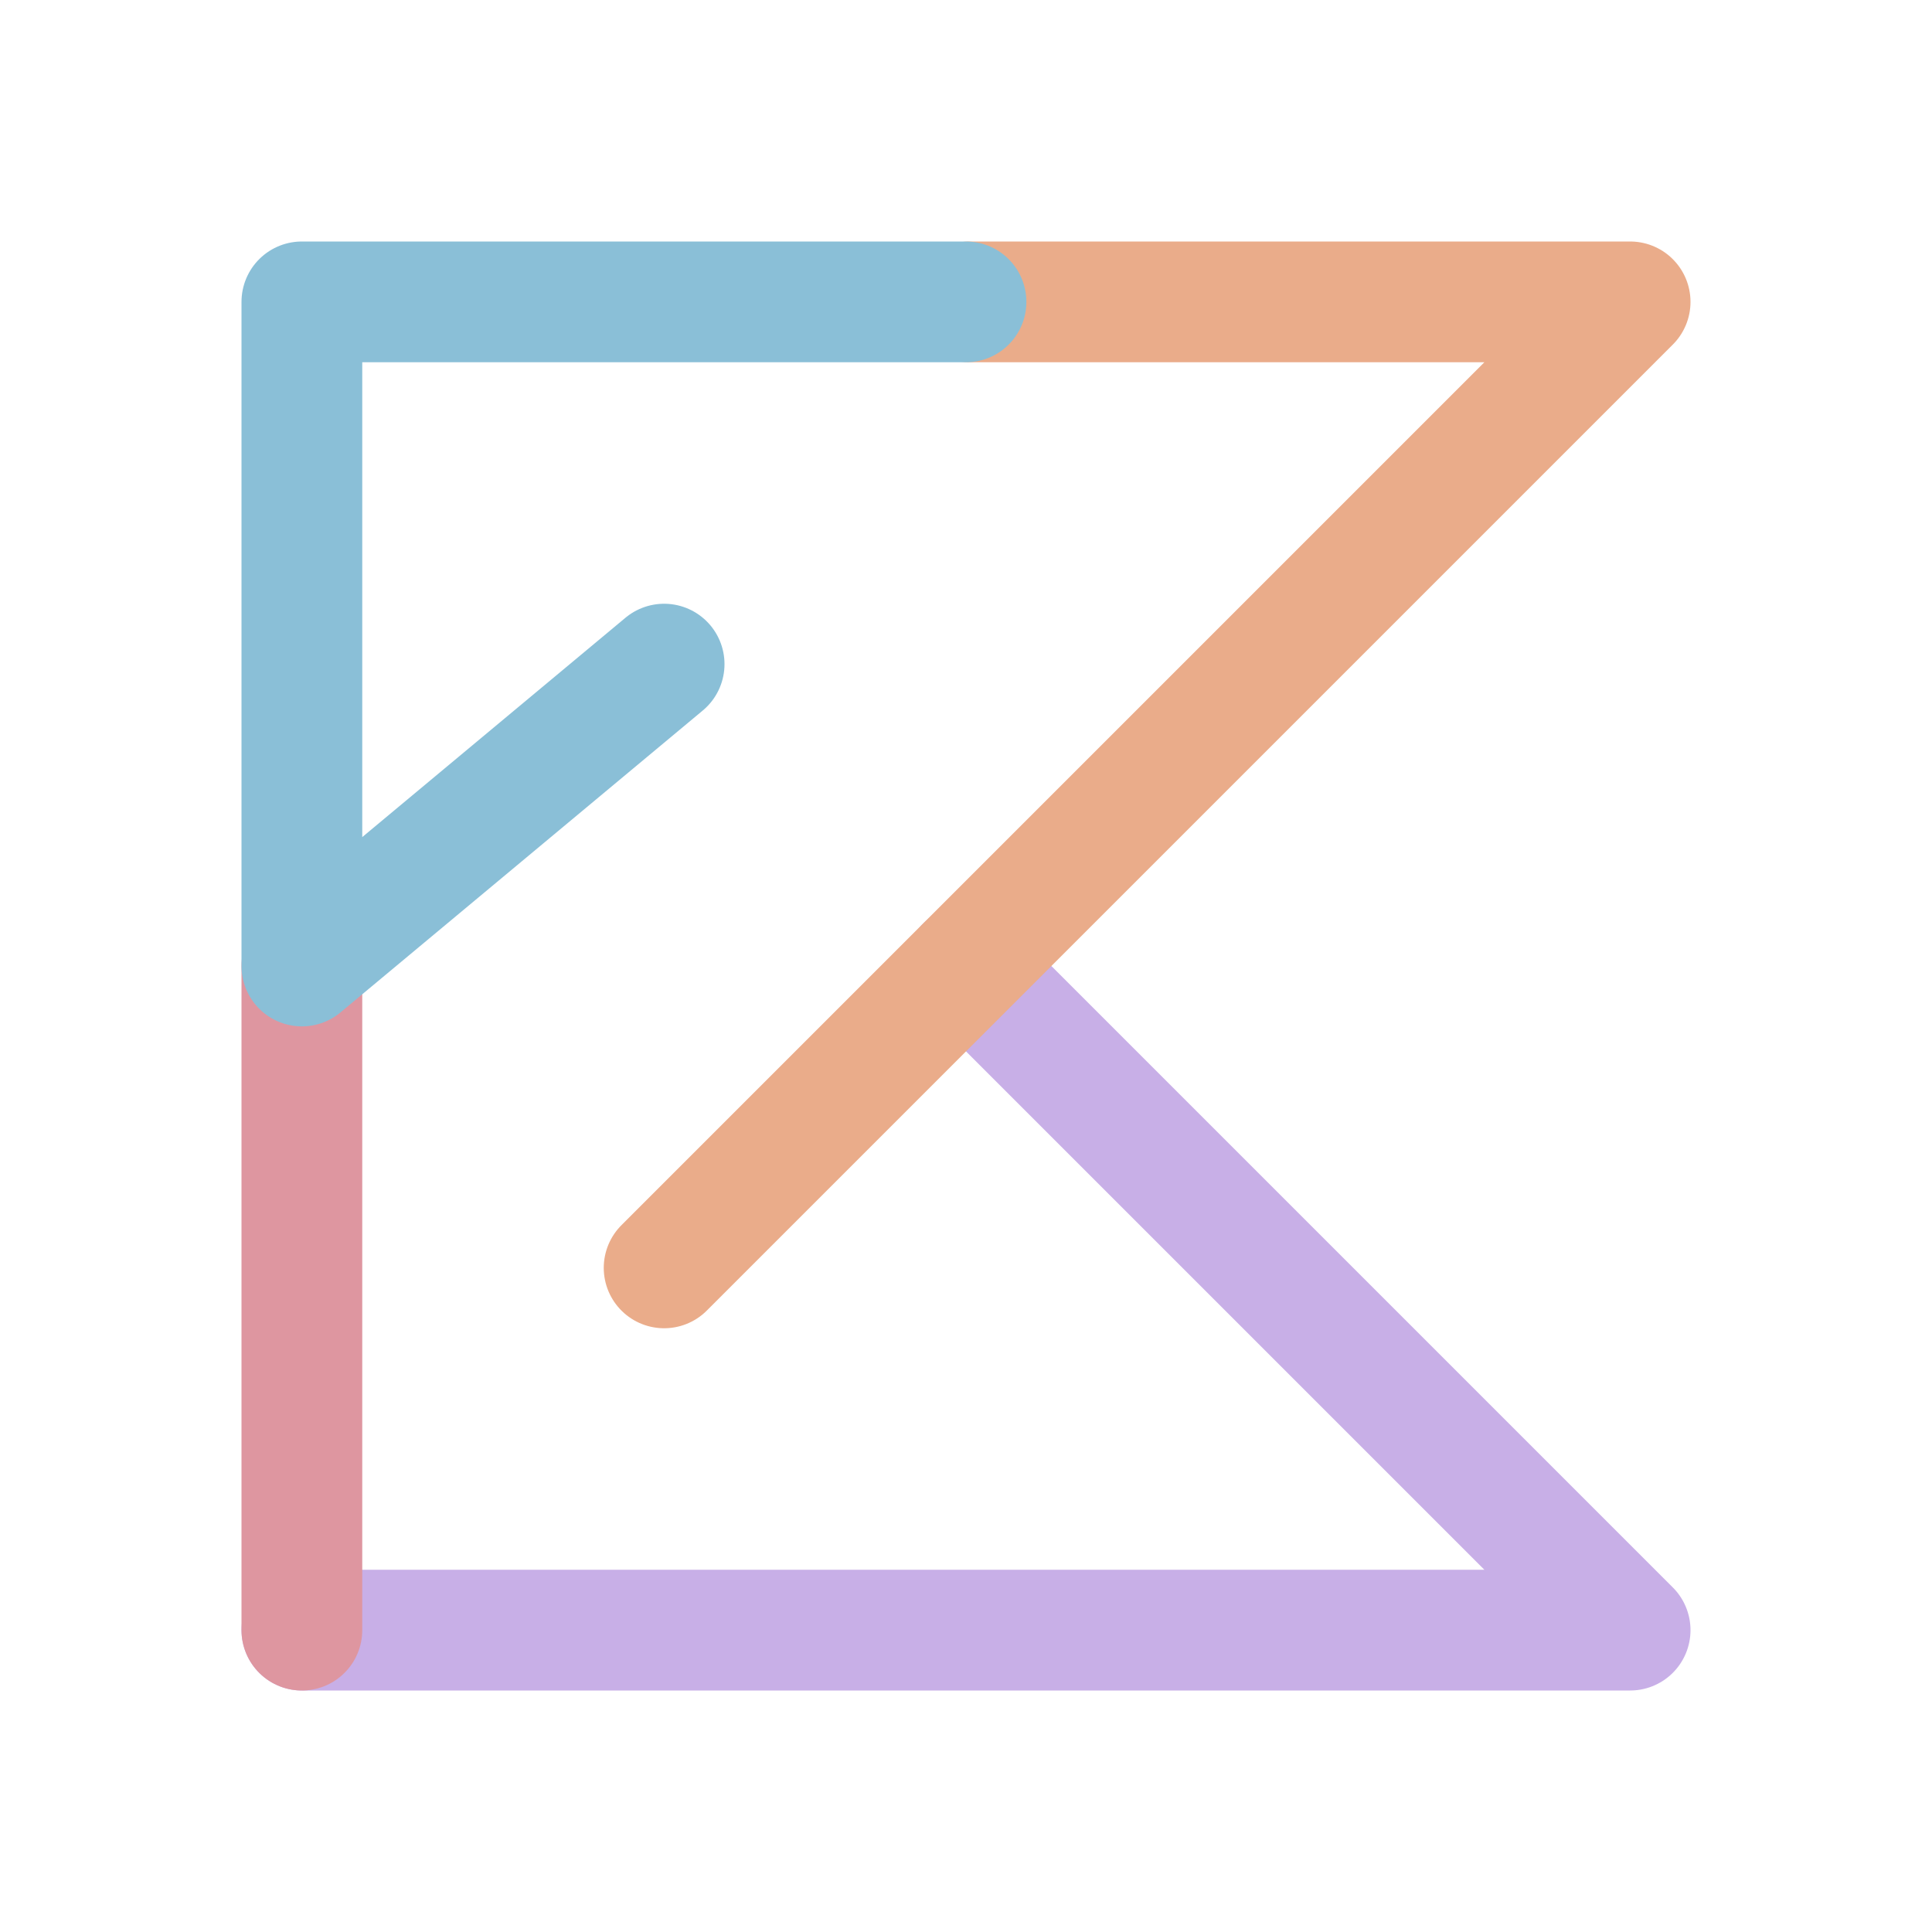 <svg xmlns="http://www.w3.org/2000/svg" width="16" height="16" viewBox="0 0 16 16">
	<g fill="none" stroke-linecap="round" stroke-linejoin="round">
		<path stroke="#C8AFE7" d="M2.5 13.5h11L8 8" />
		<path stroke="#EAAC8A" d="M8.03 2.5h5.47l-8 8" />
		<path stroke="#DE96A0" d="M2.5 13.5V8" />
		<path stroke="#8ABFD7" d="M8 2.5H2.5V8l3-2.5" />
	</g>
</svg>